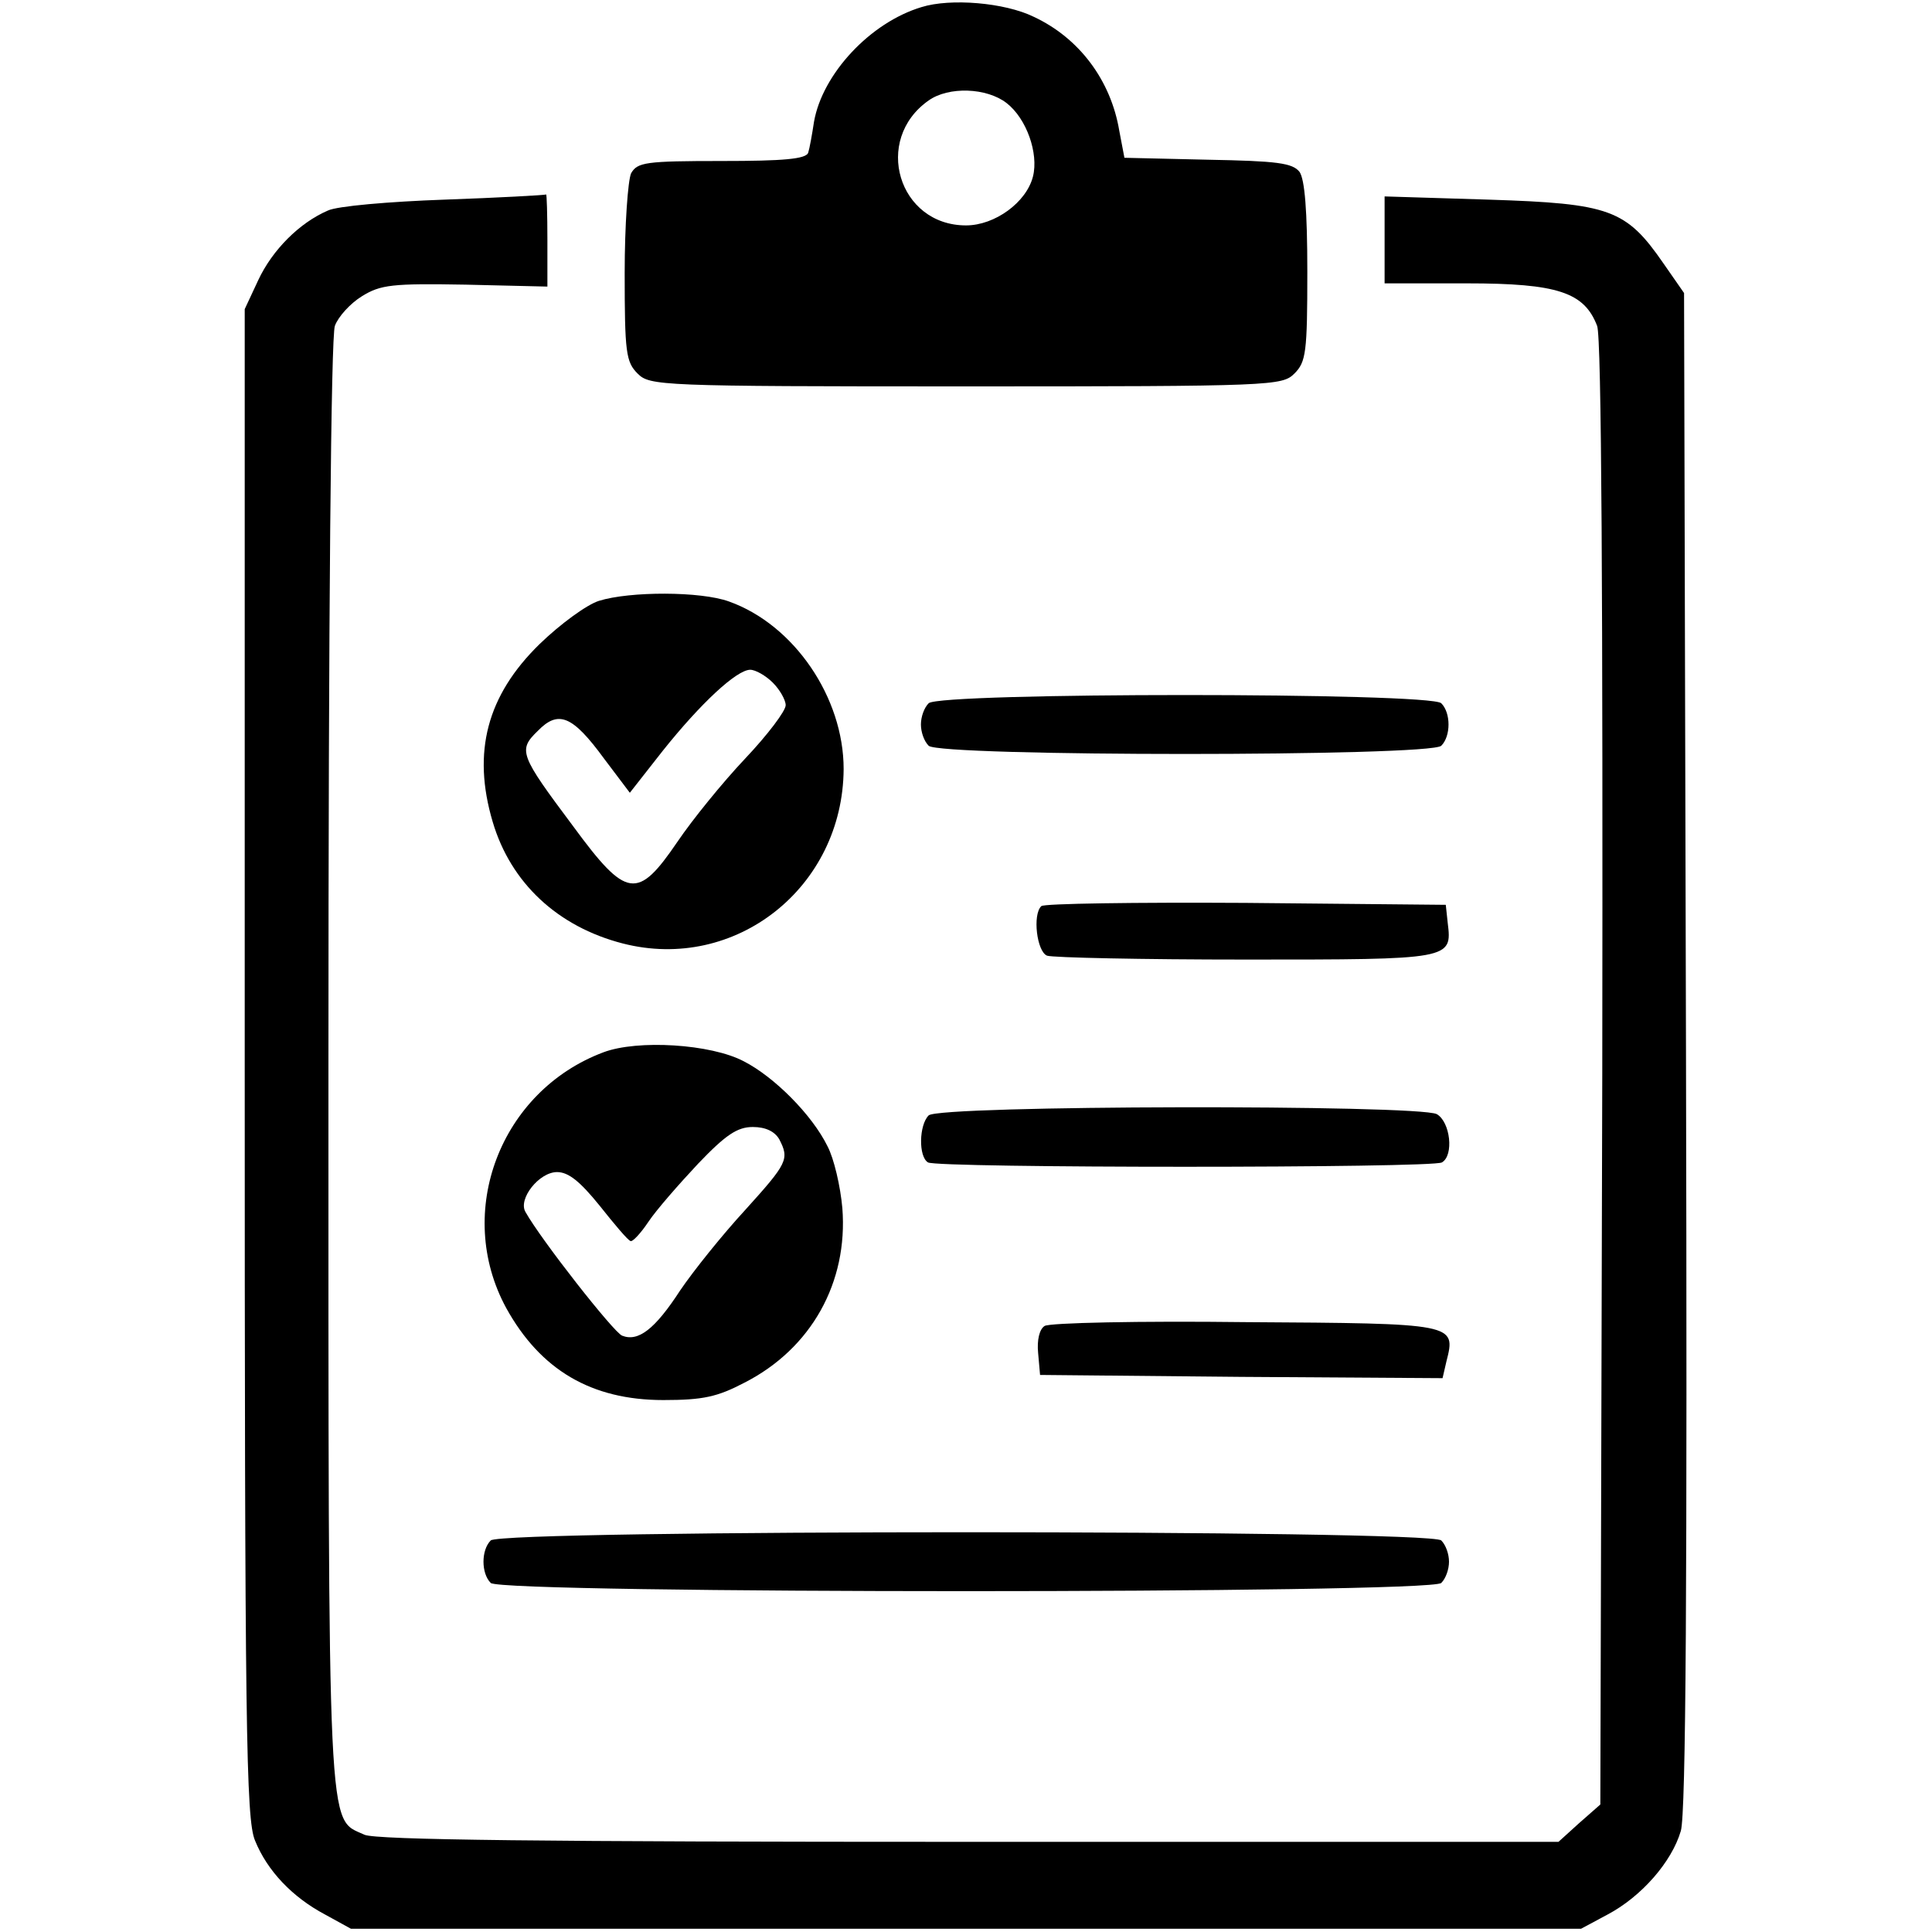 <?xml version="1.0" standalone="no"?>
<!DOCTYPE svg PUBLIC "-//W3C//DTD SVG 20010904//EN"
 "http://www.w3.org/TR/2001/REC-SVG-20010904/DTD/svg10.dtd">
<svg version="1.0" xmlns="http://www.w3.org/2000/svg"
 width="300pt" height="300pt" viewBox="0 0 300 300"
 preserveAspectRatio="xMidYMid meet">

<g transform="translate(0,300) scale(0.1,-0.1)"
fill="#000000" stroke="none">
<path d="M1431 2989 c-80 -24 -154 -104 -167 -178 -3 -20 -7 -42 -9 -48 -3
-10 -39 -13 -134 -13 -119 0 -131 -2 -141 -19 -5 -11 -10 -81 -10 -155 0 -123
2 -138 20 -156 19 -19 33 -20 510 -20 477 0 491 1 510 20 18 18 20 33 20 158
0 95 -4 143 -12 155 -11 14 -35 17 -143 19 l-129 3 -8 42 c-13 78 -62 144
-133 177 -45 22 -129 29 -174 15z m132 -149 c31 -24 50 -78 41 -114 -10 -40
-59 -76 -104 -76 -105 0 -145 133 -58 194 31 22 90 20 121 -4z"/>
<path d="M690 2690 c-85 -3 -167 -10 -181 -17 -44 -19 -86 -61 -108 -108 l-21
-45 0 -1170 c0 -1036 2 -1175 16 -1208 19 -47 58 -88 109 -115 l40 -22 955 0
955 0 41 22 c53 28 100 82 114 130 8 27 10 385 8 1213 l-3 1175 -32 46 c-58
84 -83 93 -271 99 l-162 5 0 -67 0 -68 128 0 c141 0 182 -14 202 -66 7 -17 9
-431 8 -1161 l-3 -1135 -33 -29 -32 -29 -915 0 c-662 0 -921 3 -939 11 -58 27
-56 -25 -56 1197 0 704 4 1130 10 1146 5 14 24 35 42 46 29 18 47 20 161 18
l127 -3 0 73 c0 39 -1 71 -2 70 -2 -1 -73 -5 -158 -8z"/>
<path d="M930 2067 c-19 -6 -60 -36 -92 -67 -82 -80 -105 -168 -73 -276 28
-95 101 -163 202 -189 175 -45 342 87 343 271 0 111 -77 224 -178 260 -44 16
-154 16 -202 1z m270 -127 c11 -11 20 -27 20 -35 0 -9 -28 -46 -63 -83 -35
-37 -82 -95 -105 -129 -62 -91 -79 -89 -162 24 -83 111 -86 118 -55 148 32 33
54 24 103 -43 l40 -53 51 65 c59 74 115 126 136 126 8 0 24 -9 35 -20z"/>
<path d="M1442 1908 c-7 -7 -12 -21 -12 -33 0 -12 5 -26 12 -33 17 -17 779
-17 796 0 15 15 15 51 0 66 -17 17 -779 17 -796 0z"/>
<path d="M1617 1593 c-14 -13 -7 -71 9 -77 9 -3 147 -6 309 -6 319 0 320 0
313 57 l-3 28 -311 3 c-171 1 -313 -1 -317 -5z"/>
<path d="M937 1366 c-160 -60 -232 -248 -151 -397 53 -96 132 -143 244 -143
62 0 84 5 126 27 104 53 161 156 152 271 -3 34 -13 77 -23 96 -24 49 -83 108
-130 132 -51 27 -165 34 -218 14z m273 -135 c16 -31 13 -37 -53 -110 -35 -38
-80 -94 -101 -125 -39 -60 -65 -80 -90 -70 -13 5 -126 149 -150 192 -12 20 21
62 49 62 18 0 36 -15 66 -52 23 -29 44 -54 48 -55 3 -2 16 12 28 30 12 18 47
58 77 90 43 45 61 57 85 57 20 0 34 -7 41 -19z"/>
<path d="M1442 1268 c-15 -15 -16 -64 -1 -73 14 -9 784 -9 798 0 19 11 13 63
-8 75 -30 15 -773 14 -789 -2z"/>
<path d="M1622 941 c-8 -5 -12 -22 -10 -42 l3 -34 312 -3 313 -2 6 26 c15 59
15 59 -312 61 -164 2 -305 -1 -312 -6z"/>
<path d="M762 608 c-15 -15 -15 -51 0 -66 17 -17 1459 -17 1476 0 7 7 12 21
12 33 0 12 -5 26 -12 33 -17 17 -1459 17 -1476 0z"/>
</g>
</svg>
